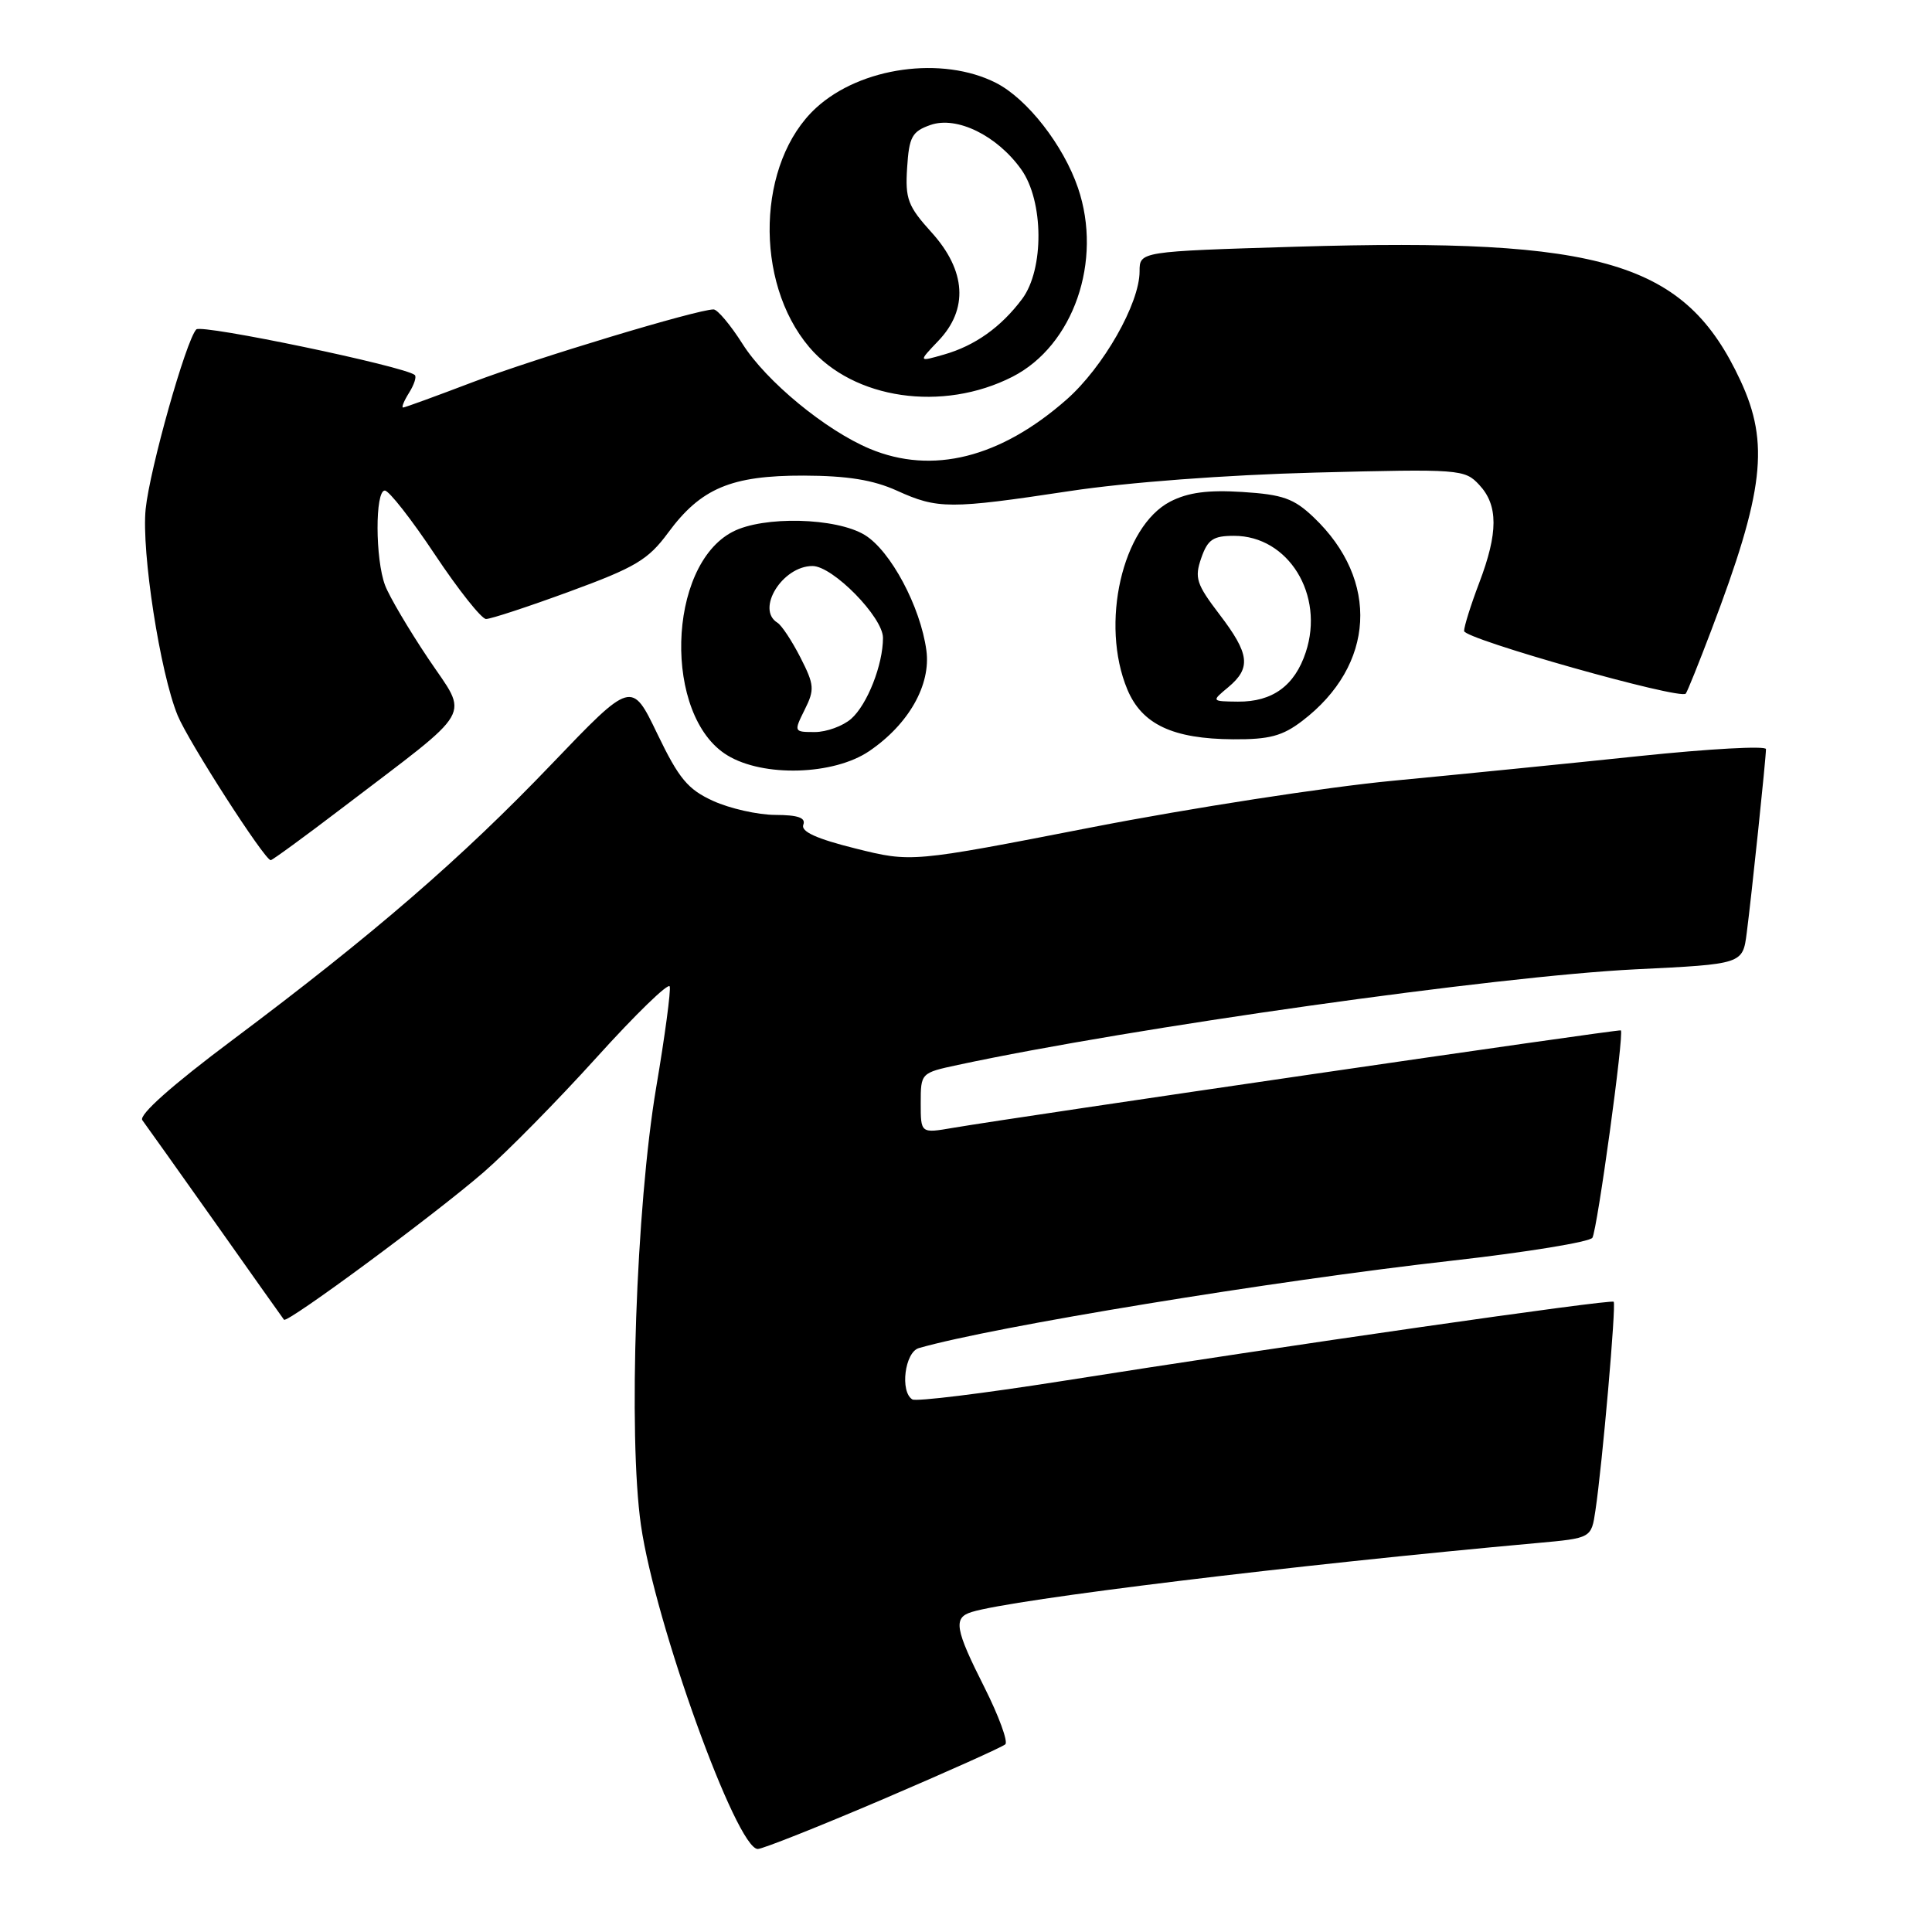 <?xml version="1.0" encoding="UTF-8" standalone="no"?>
<!DOCTYPE svg PUBLIC "-//W3C//DTD SVG 1.1//EN" "http://www.w3.org/Graphics/SVG/1.1/DTD/svg11.dtd" >
<svg xmlns="http://www.w3.org/2000/svg" xmlns:xlink="http://www.w3.org/1999/xlink" version="1.1" viewBox="0 0 256 256">
 <g >
 <path fill="currentColor"
d=" M 117.04 238.39 C 125.54 234.75 132.82 231.49 133.21 231.13 C 133.59 230.78 132.36 227.40 130.46 223.62 C 126.53 215.83 126.28 214.36 128.75 213.60 C 134.25 211.91 171.63 207.35 203.68 204.46 C 210.86 203.81 210.86 203.81 211.40 200.16 C 212.32 194.04 214.17 172.84 213.82 172.49 C 213.45 172.12 170.23 178.33 140.64 183.01 C 130.27 184.64 121.38 185.74 120.89 185.43 C 119.23 184.41 119.89 179.17 121.75 178.63 C 131.57 175.80 168.63 169.72 192.44 167.04 C 202.30 165.93 210.65 164.56 211.00 164.01 C 211.65 162.94 215.24 136.84 214.77 136.53 C 214.51 136.35 135.03 147.96 126.25 149.45 C 122.00 150.18 122.00 150.18 122.00 146.17 C 122.00 142.18 122.02 142.16 126.92 141.11 C 149.99 136.16 198.31 129.35 216.71 128.44 C 230.92 127.75 230.92 127.75 231.45 123.62 C 232.08 118.81 234.00 100.46 234.00 99.26 C 234.00 98.80 226.46 99.22 217.25 100.18 C 208.04 101.15 193.30 102.62 184.50 103.46 C 175.70 104.30 157.76 107.07 144.63 109.63 C 120.77 114.28 120.77 114.28 113.36 112.43 C 108.21 111.15 106.10 110.19 106.44 109.29 C 106.80 108.36 105.75 107.99 102.72 107.98 C 100.40 107.97 96.70 107.13 94.50 106.13 C 91.14 104.60 89.96 103.18 87.10 97.24 C 83.70 90.17 83.70 90.17 73.10 101.24 C 61.13 113.75 49.49 123.81 30.85 137.77 C 22.76 143.82 18.35 147.75 18.86 148.43 C 19.30 149.02 23.64 155.12 28.51 162.00 C 33.37 168.88 37.47 174.67 37.63 174.87 C 38.03 175.40 57.48 161.04 64.08 155.33 C 67.15 152.67 73.89 145.83 79.04 140.13 C 84.20 134.42 88.56 130.18 88.74 130.71 C 88.91 131.23 88.11 137.25 86.95 144.08 C 84.28 159.90 83.22 190.20 84.93 202.10 C 86.80 215.09 97.59 245.00 100.41 245.00 C 101.05 245.00 108.54 242.02 117.04 238.39 Z  M 45.37 107.04 C 63.18 93.46 62.13 95.29 56.75 87.27 C 54.17 83.42 51.59 79.05 51.03 77.57 C 49.71 74.11 49.69 65.00 50.99 65.00 C 51.54 65.00 54.53 68.82 57.64 73.50 C 60.75 78.17 63.80 82.01 64.40 82.02 C 65.01 82.03 70.00 80.39 75.50 78.37 C 84.20 75.18 85.89 74.17 88.52 70.60 C 92.87 64.69 96.89 63.00 106.50 63.02 C 112.30 63.04 115.70 63.59 118.86 65.02 C 124.25 67.47 125.86 67.47 141.74 65.07 C 149.37 63.91 162.44 62.93 174.26 62.62 C 193.48 62.13 194.08 62.17 196.01 64.25 C 198.53 66.95 198.53 70.59 196.00 77.24 C 194.90 80.13 194.00 83.00 194.00 83.61 C 194.00 84.67 222.63 92.76 223.37 91.91 C 223.57 91.68 225.09 87.90 226.76 83.50 C 233.75 65.11 234.49 58.75 230.62 50.43 C 223.31 34.72 212.52 31.47 171.76 32.69 C 151.00 33.32 151.00 33.32 151.00 35.96 C 151.00 40.22 146.19 48.66 141.33 52.94 C 132.55 60.67 123.54 62.93 115.26 59.47 C 109.40 57.02 101.52 50.52 98.39 45.57 C 96.80 43.06 95.07 41.00 94.55 41.00 C 92.39 41.00 70.89 47.49 62.66 50.63 C 57.80 52.48 53.64 54.00 53.41 54.00 C 53.17 54.00 53.53 53.12 54.20 52.05 C 54.88 50.97 55.22 49.91 54.96 49.69 C 53.66 48.55 26.68 42.92 26.01 43.65 C 24.64 45.11 19.84 62.16 19.30 67.45 C 18.73 73.10 21.21 89.14 23.54 94.80 C 24.95 98.24 35.04 113.94 35.87 113.98 C 36.07 113.99 40.35 110.87 45.37 107.04 Z  M 115.17 99.53 C 120.40 95.98 123.37 90.75 122.75 86.18 C 121.97 80.39 118.01 72.98 114.59 70.89 C 110.80 68.58 101.17 68.34 97.09 70.46 C 88.36 74.97 87.87 94.90 96.37 100.08 C 101.14 103.00 110.47 102.72 115.17 99.53 Z  M 172.56 95.52 C 182.21 88.16 182.84 76.89 174.07 68.55 C 171.45 66.05 169.98 65.53 164.64 65.19 C 160.04 64.90 157.43 65.25 155.07 66.46 C 148.70 69.76 145.75 82.67 149.38 91.36 C 151.31 95.98 155.40 97.91 163.41 97.96 C 168.19 97.99 169.93 97.53 172.56 95.52 Z  M 134.16 49.92 C 142.24 45.79 146.14 34.57 142.84 24.90 C 140.91 19.24 136.12 13.10 131.99 10.99 C 124.88 7.37 114.04 8.87 108.13 14.30 C 100.32 21.48 99.87 37.32 107.23 46.00 C 113.10 52.92 124.90 54.64 134.16 49.92 Z  M 106.62 94.05 C 107.96 91.37 107.91 90.75 106.06 87.12 C 104.94 84.93 103.57 82.85 103.01 82.51 C 100.13 80.73 103.68 75.00 107.66 75.00 C 110.35 75.00 117.00 81.78 117.00 84.52 C 117.00 88.08 114.92 93.37 112.78 95.25 C 111.68 96.21 109.51 97.00 107.97 97.00 C 105.19 97.00 105.17 96.97 106.62 94.05 Z  M 162.75 91.06 C 165.81 88.50 165.59 86.65 161.57 81.39 C 158.53 77.40 158.26 76.57 159.17 73.95 C 160.03 71.48 160.74 71.00 163.52 71.00 C 170.72 71.00 175.54 78.82 173.02 86.43 C 171.56 90.86 168.61 93.01 164.03 92.97 C 160.50 92.93 160.50 92.93 162.75 91.06 Z  M 124.33 45.17 C 128.34 40.99 128.02 35.87 123.45 30.81 C 120.29 27.32 119.93 26.36 120.20 22.21 C 120.46 18.12 120.85 17.42 123.29 16.56 C 126.78 15.34 132.11 17.95 135.32 22.45 C 138.31 26.64 138.37 35.68 135.44 39.61 C 132.65 43.34 129.19 45.81 125.08 46.98 C 121.67 47.96 121.67 47.96 124.33 45.17 Z "/>
</g>
</svg>